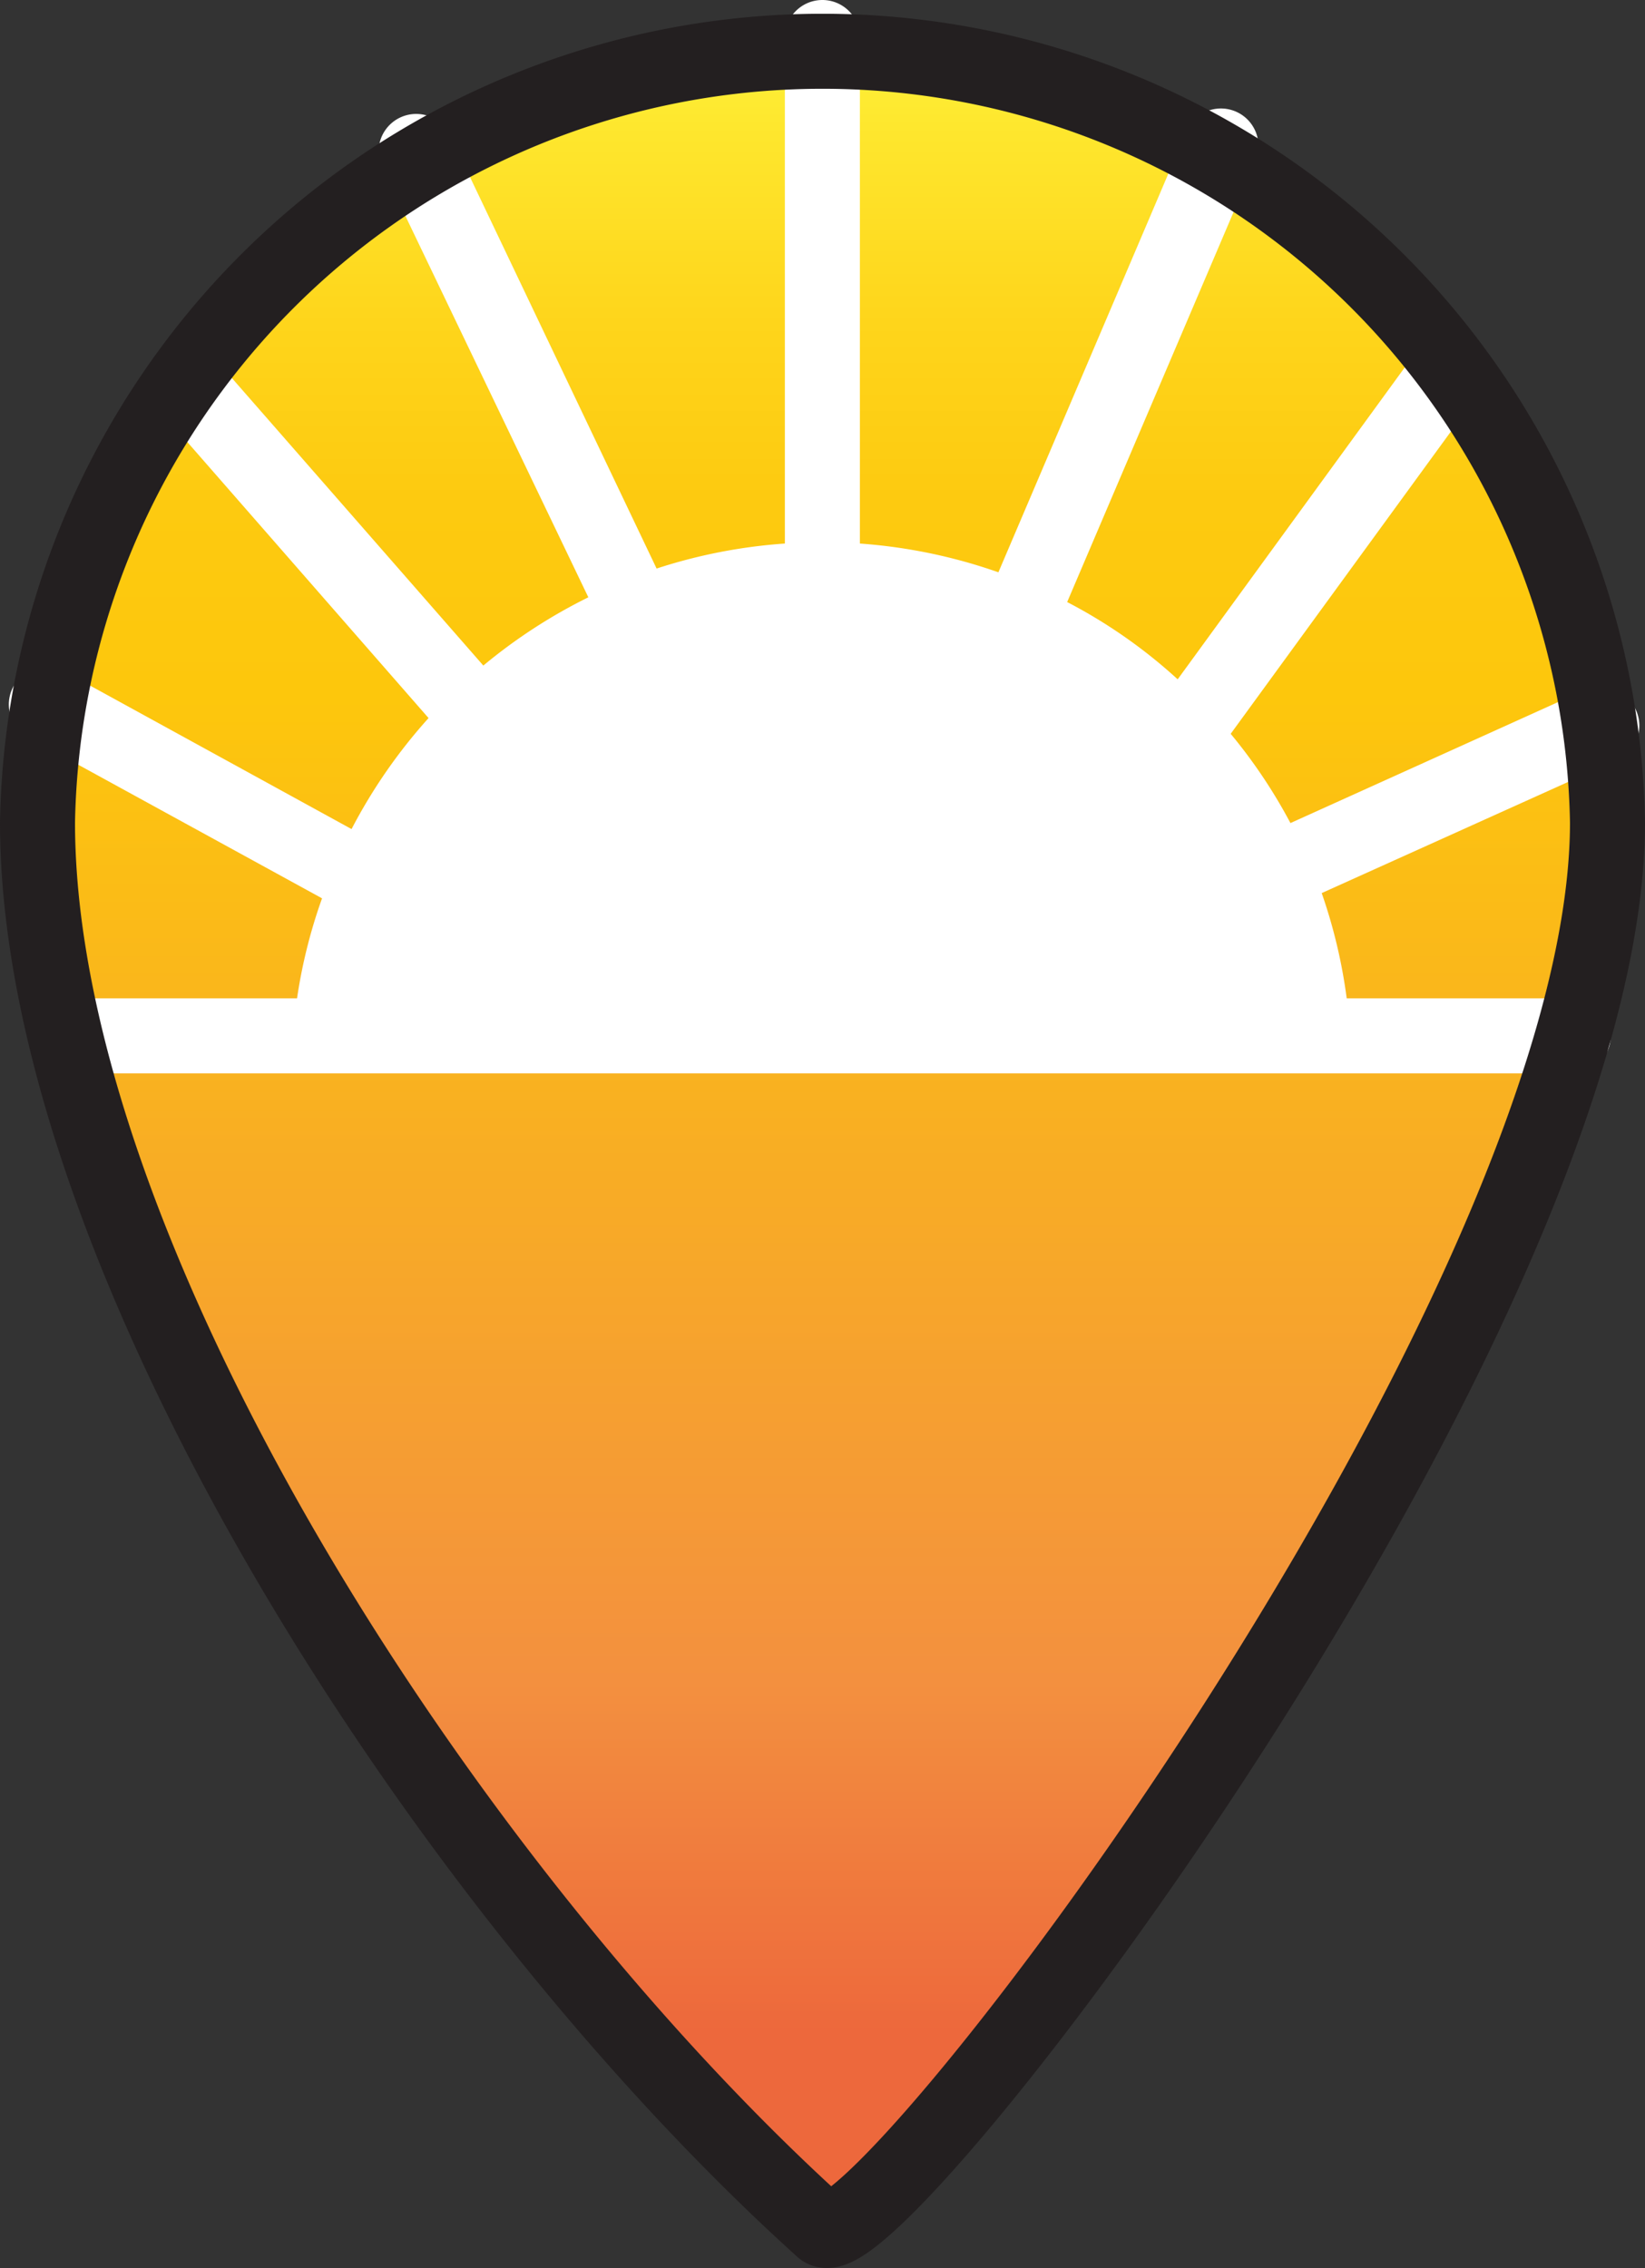 <svg xmlns="http://www.w3.org/2000/svg" xmlns:xlink="http://www.w3.org/1999/xlink" viewBox="0 0 65.79 90.72"><rect x="0" y="0" width="65.79" height="90.72" fill="#333333" stroke="none"/><defs><style>.cls-1{fill:url(#linear-gradient);}.cls-2{fill:#fff;}.cls-3{fill:none;stroke:#231f20;stroke-miterlimit:10;stroke-width:3px;}</style><linearGradient id="linear-gradient" x1="32.89" y1="1.5" x2="32.89" y2="89.22" gradientUnits="userSpaceOnUse"><stop offset="0" stop-color="#fff33b"/><stop offset="0.04" stop-color="#fee72e"/><stop offset="0.13" stop-color="#fed51b"/><stop offset="0.21" stop-color="#fdca10"/><stop offset="0.3" stop-color="#fdc70c"/><stop offset="0.75" stop-color="#f3903f"/><stop offset="0.91" stop-color="#ed683c"/></linearGradient></defs><title>Asset 2</title><g id="Layer_2" data-name="Layer 2"><g id="Layer_1-2" data-name="Layer 1"><path class="cls-1" d="M64.29,32.89c0,19.64-29.38,58.09-31.4,56.26C17.83,75.55,1.5,50.23,1.5,32.89a31.4,31.4,0,0,1,62.79,0Z"/><path class="cls-2" d="M65.4,28.34a1.5,1.5,0,0,0-2-.75L51.61,32.92a21,21,0,0,0-2.39-3.57l10.27-14.1c.49-.67-1.38-3.2-1.87-2.53L47.1,27.17a20.63,20.63,0,0,0-4.42-3.09L50.21,6.43a1.5,1.5,0,1,0-2.76-1.18L39.93,22.89a21.24,21.24,0,0,0-5.54-1.15V1.5a1.5,1.5,0,0,0-3,0V21.74a21.2,21.2,0,0,0-5.13,1L18,5.41a1.5,1.5,0,1,0-2.71,1.3l8.24,17.18a21.32,21.32,0,0,0-4.2,2.73L8.67,14.43a1.5,1.5,0,1,0-2.27,2L17.14,28.72a21.34,21.34,0,0,0-3.08,4.44L2.58,26.86a1.5,1.5,0,0,0-1.45,2.63l11.75,6.44a20.88,20.88,0,0,0-1,4H1.5c-.83,0,.06,3,.89,3H62.92a1.5,1.5,0,0,0,0-3H53.86a21.09,21.09,0,0,0-1-4.21l11.84-5.34A1.5,1.5,0,0,0,65.4,28.34Z"/><path class="cls-3" d="M64.29,32.89c0,19.64-29.38,58.09-31.4,56.26C17.83,75.55,1.5,50.23,1.5,32.89a31.4,31.4,0,0,1,62.79,0Z"/></g></g></svg>
